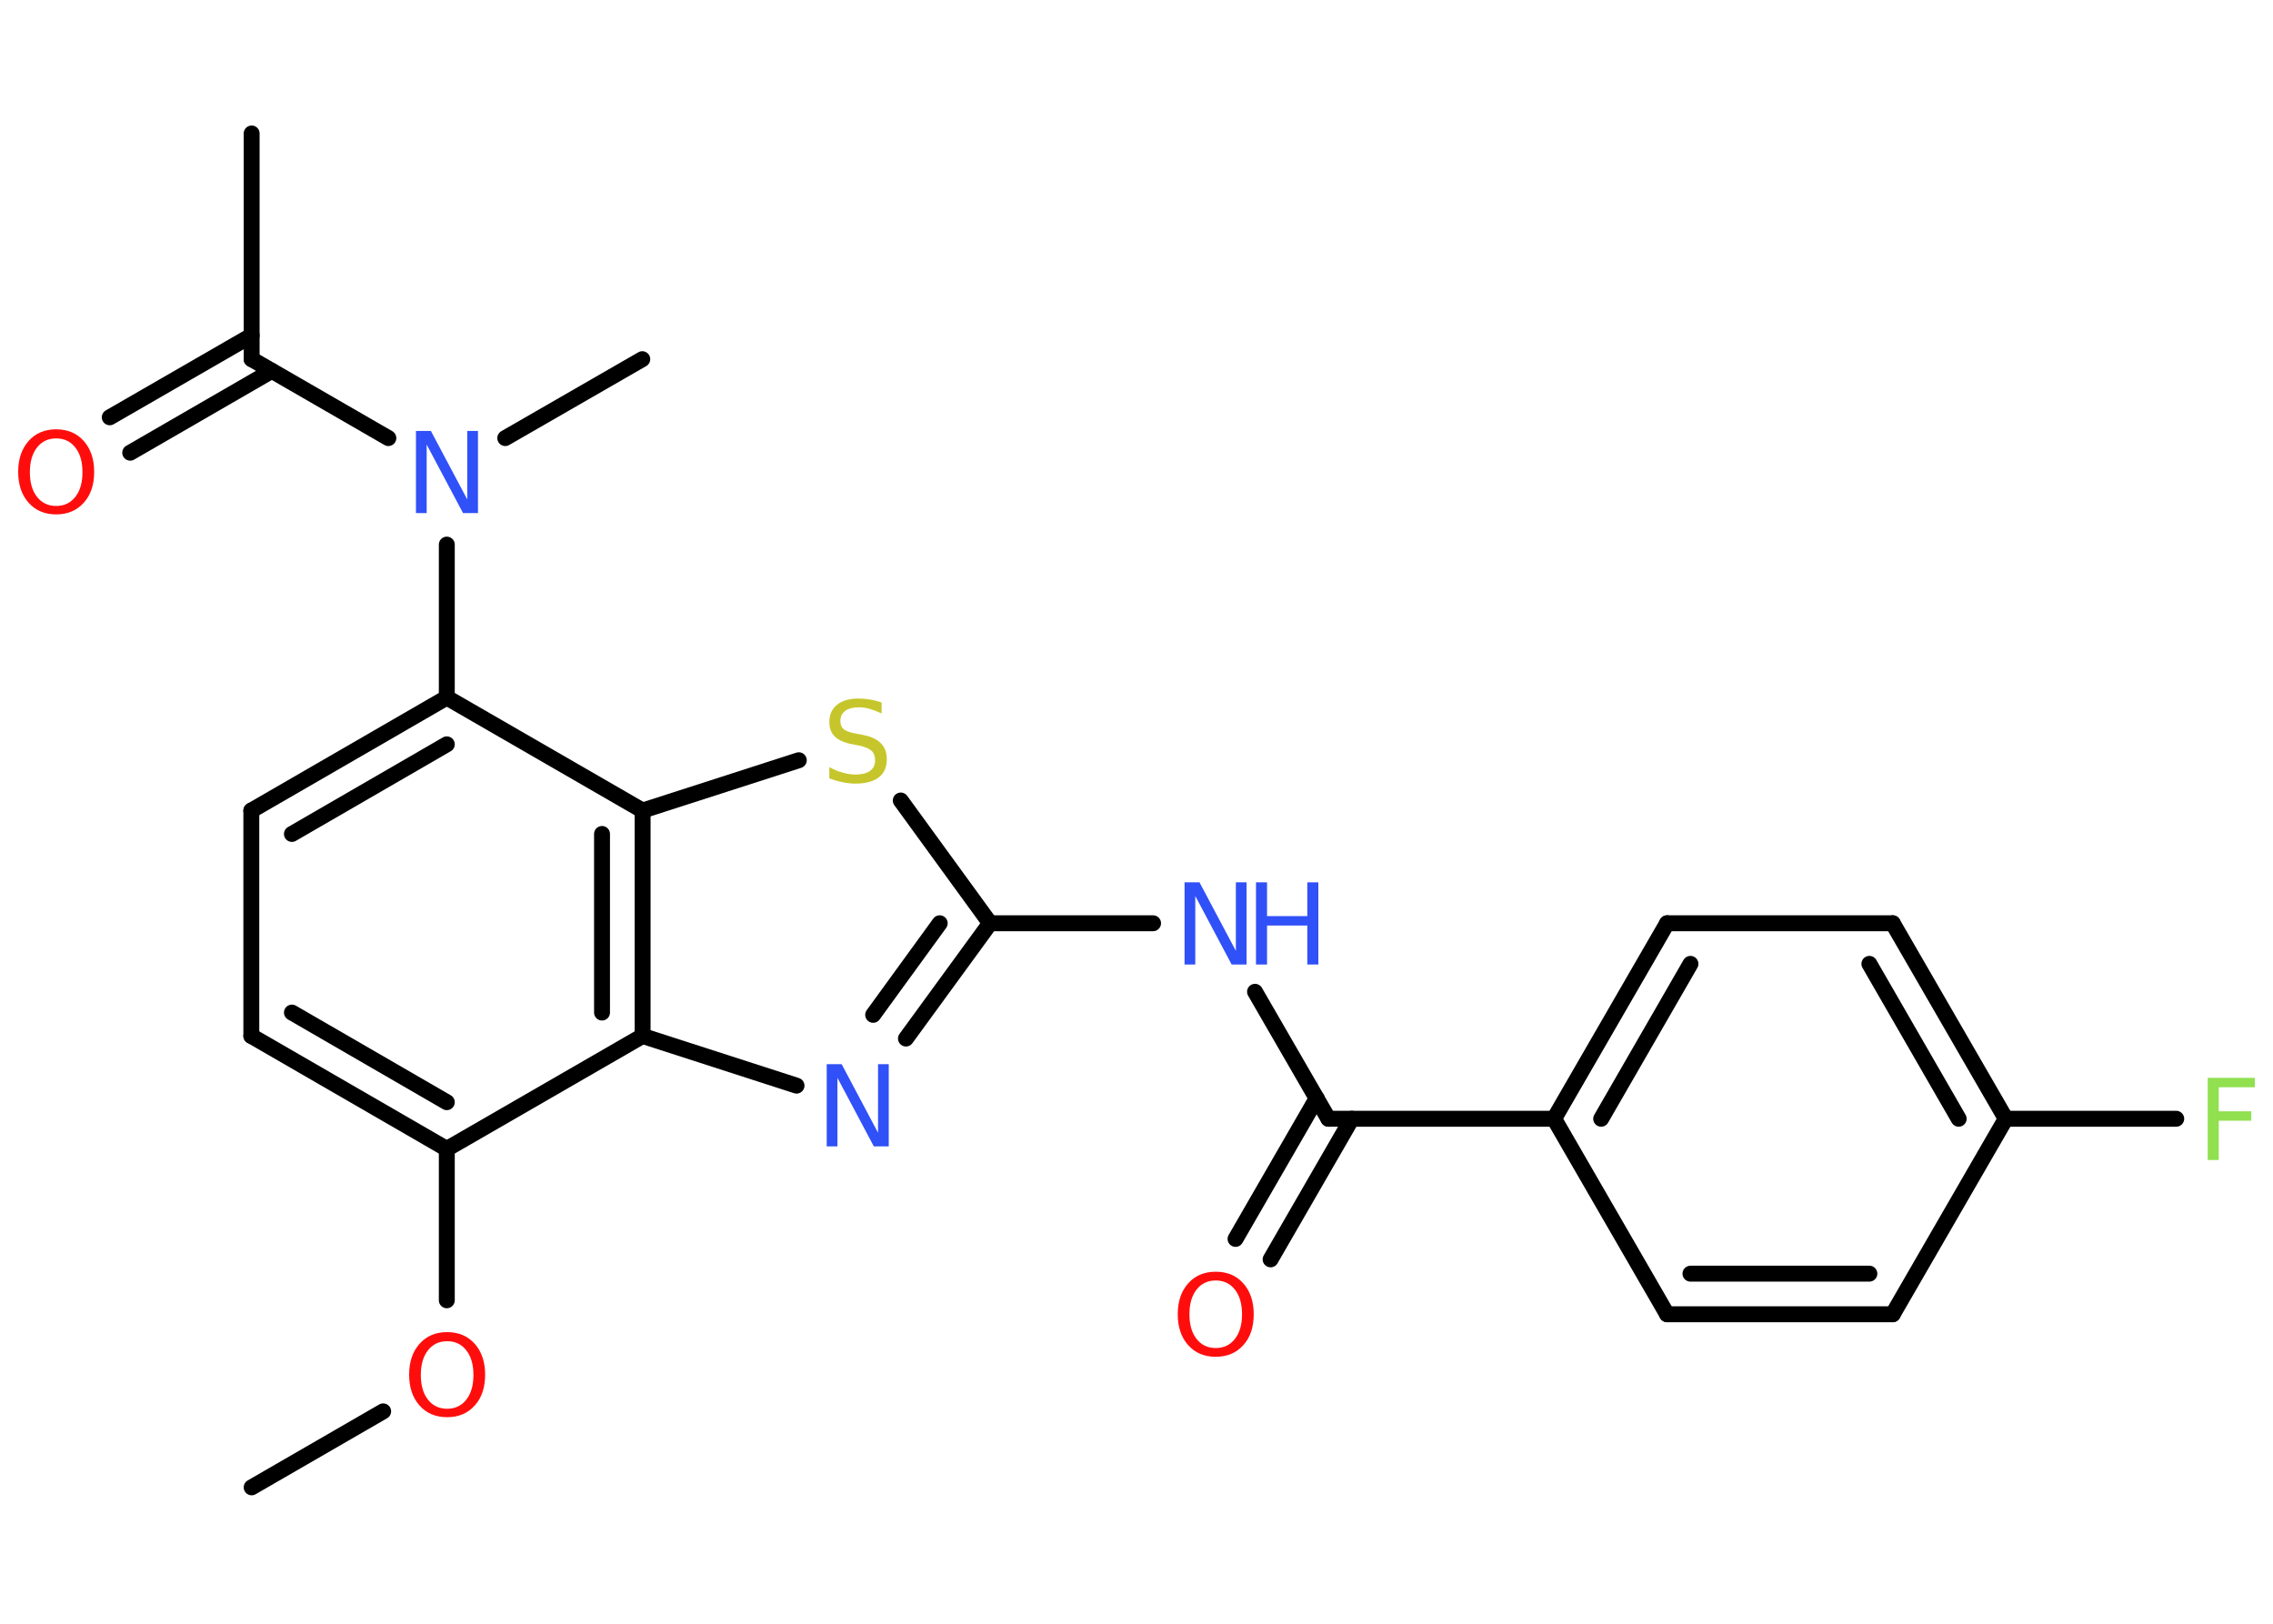 <?xml version='1.0' encoding='UTF-8'?>
<!DOCTYPE svg PUBLIC "-//W3C//DTD SVG 1.1//EN" "http://www.w3.org/Graphics/SVG/1.1/DTD/svg11.dtd">
<svg version='1.2' xmlns='http://www.w3.org/2000/svg' xmlns:xlink='http://www.w3.org/1999/xlink' width='70.0mm' height='50.0mm' viewBox='0 0 70.0 50.0'>
  <desc>Generated by the Chemistry Development Kit (http://github.com/cdk)</desc>
  <g stroke-linecap='round' stroke-linejoin='round' stroke='#000000' stroke-width='.49' fill='#3050F8'>
    <rect x='.0' y='.0' width='70.0' height='50.0' fill='#FFFFFF' stroke='none'/>
    <g id='mol1' class='mol'>
      <line id='mol1bnd1' class='bond' x1='7.75' y1='45.8' x2='11.8' y2='43.46'/>
      <line id='mol1bnd2' class='bond' x1='13.76' y1='40.04' x2='13.76' y2='35.38'/>
      <g id='mol1bnd3' class='bond'>
        <line x1='7.74' y1='31.9' x2='13.76' y2='35.38'/>
        <line x1='8.99' y1='31.18' x2='13.76' y2='33.94'/>
      </g>
      <line id='mol1bnd4' class='bond' x1='7.74' y1='31.9' x2='7.74' y2='24.96'/>
      <g id='mol1bnd5' class='bond'>
        <line x1='13.76' y1='21.48' x2='7.74' y2='24.96'/>
        <line x1='13.76' y1='22.92' x2='8.99' y2='25.68'/>
      </g>
      <line id='mol1bnd6' class='bond' x1='13.76' y1='21.48' x2='13.76' y2='16.77'/>
      <line id='mol1bnd7' class='bond' x1='15.56' y1='13.49' x2='19.78' y2='11.06'/>
      <line id='mol1bnd8' class='bond' x1='11.96' y1='13.49' x2='7.75' y2='11.06'/>
      <line id='mol1bnd9' class='bond' x1='7.75' y1='11.06' x2='7.75' y2='4.11'/>
      <g id='mol1bnd10' class='bond'>
        <line x1='8.37' y1='11.42' x2='4.01' y2='13.94'/>
        <line x1='7.75' y1='10.33' x2='3.38' y2='12.85'/>
      </g>
      <line id='mol1bnd11' class='bond' x1='13.76' y1='21.48' x2='19.79' y2='24.96'/>
      <line id='mol1bnd12' class='bond' x1='19.79' y1='24.96' x2='24.6' y2='23.41'/>
      <line id='mol1bnd13' class='bond' x1='27.74' y1='24.65' x2='30.49' y2='28.43'/>
      <line id='mol1bnd14' class='bond' x1='30.49' y1='28.43' x2='35.51' y2='28.43'/>
      <line id='mol1bnd15' class='bond' x1='38.65' y1='30.54' x2='40.91' y2='34.45'/>
      <g id='mol1bnd16' class='bond'>
        <line x1='41.63' y1='34.45' x2='39.13' y2='38.78'/>
        <line x1='40.55' y1='33.82' x2='38.05' y2='38.15'/>
      </g>
      <line id='mol1bnd17' class='bond' x1='40.91' y1='34.45' x2='47.86' y2='34.45'/>
      <g id='mol1bnd18' class='bond'>
        <line x1='51.34' y1='28.43' x2='47.86' y2='34.45'/>
        <line x1='52.06' y1='29.68' x2='49.31' y2='34.45'/>
      </g>
      <line id='mol1bnd19' class='bond' x1='51.34' y1='28.43' x2='58.29' y2='28.43'/>
      <g id='mol1bnd20' class='bond'>
        <line x1='61.77' y1='34.45' x2='58.29' y2='28.43'/>
        <line x1='60.32' y1='34.45' x2='57.57' y2='29.68'/>
      </g>
      <line id='mol1bnd21' class='bond' x1='61.77' y1='34.45' x2='67.02' y2='34.45'/>
      <line id='mol1bnd22' class='bond' x1='61.77' y1='34.45' x2='58.29' y2='40.47'/>
      <g id='mol1bnd23' class='bond'>
        <line x1='51.34' y1='40.47' x2='58.29' y2='40.47'/>
        <line x1='52.06' y1='39.22' x2='57.57' y2='39.22'/>
      </g>
      <line id='mol1bnd24' class='bond' x1='47.86' y1='34.45' x2='51.34' y2='40.47'/>
      <g id='mol1bnd25' class='bond'>
        <line x1='27.9' y1='31.98' x2='30.49' y2='28.43'/>
        <line x1='26.89' y1='31.25' x2='28.94' y2='28.43'/>
      </g>
      <line id='mol1bnd26' class='bond' x1='24.53' y1='33.43' x2='19.79' y2='31.9'/>
      <line id='mol1bnd27' class='bond' x1='13.76' y1='35.38' x2='19.79' y2='31.9'/>
      <g id='mol1bnd28' class='bond'>
        <line x1='19.79' y1='31.9' x2='19.79' y2='24.96'/>
        <line x1='18.54' y1='31.18' x2='18.54' y2='25.68'/>
      </g>
      <path id='mol1atm2' class='atom' d='M13.77 41.3q-.37 .0 -.59 .28q-.22 .28 -.22 .76q.0 .48 .22 .76q.22 .28 .59 .28q.37 .0 .59 -.28q.22 -.28 .22 -.76q.0 -.48 -.22 -.76q-.22 -.28 -.59 -.28zM13.77 41.02q.53 .0 .85 .36q.32 .36 .32 .95q.0 .6 -.32 .95q-.32 .36 -.85 .36q-.53 .0 -.85 -.36q-.32 -.36 -.32 -.95q.0 -.59 .32 -.95q.32 -.36 .85 -.36z' stroke='none' fill='#FF0D0D'/>
      <path id='mol1atm7' class='atom' d='M12.81 13.27h.46l1.12 2.11v-2.11h.33v2.53h-.46l-1.12 -2.11v2.11h-.33v-2.53z' stroke='none'/>
      <path id='mol1atm11' class='atom' d='M1.73 13.5q-.37 .0 -.59 .28q-.22 .28 -.22 .76q.0 .48 .22 .76q.22 .28 .59 .28q.37 .0 .59 -.28q.22 -.28 .22 -.76q.0 -.48 -.22 -.76q-.22 -.28 -.59 -.28zM1.73 13.22q.53 .0 .85 .36q.32 .36 .32 .95q.0 .6 -.32 .95q-.32 .36 -.85 .36q-.53 .0 -.85 -.36q-.32 -.36 -.32 -.95q.0 -.59 .32 -.95q.32 -.36 .85 -.36z' stroke='none' fill='#FF0D0D'/>
      <path id='mol1atm13' class='atom' d='M27.15 21.64v.33q-.19 -.09 -.36 -.14q-.17 -.05 -.33 -.05q-.28 .0 -.43 .11q-.15 .11 -.15 .31q.0 .17 .1 .25q.1 .09 .38 .14l.21 .04q.38 .07 .56 .26q.18 .18 .18 .49q.0 .37 -.25 .56q-.25 .19 -.72 .19q-.18 .0 -.38 -.04q-.2 -.04 -.42 -.12v-.35q.21 .12 .41 .17q.2 .06 .39 .06q.3 .0 .45 -.11q.16 -.11 .16 -.33q.0 -.19 -.11 -.29q-.11 -.1 -.37 -.16l-.21 -.04q-.38 -.07 -.55 -.24q-.17 -.16 -.17 -.45q.0 -.34 .24 -.53q.24 -.19 .65 -.19q.17 .0 .36 .03q.19 .03 .38 .1z' stroke='none' fill='#C6C62C'/>
      <g id='mol1atm15' class='atom'>
        <path d='M36.48 27.17h.46l1.12 2.11v-2.11h.33v2.53h-.46l-1.12 -2.11v2.11h-.33v-2.53z' stroke='none'/>
        <path d='M38.68 27.17h.34v1.04h1.24v-1.04h.34v2.53h-.34v-1.2h-1.24v1.2h-.34v-2.53z' stroke='none'/>
      </g>
      <path id='mol1atm17' class='atom' d='M37.44 39.43q-.37 .0 -.59 .28q-.22 .28 -.22 .76q.0 .48 .22 .76q.22 .28 .59 .28q.37 .0 .59 -.28q.22 -.28 .22 -.76q.0 -.48 -.22 -.76q-.22 -.28 -.59 -.28zM37.44 39.16q.53 .0 .85 .36q.32 .36 .32 .95q.0 .6 -.32 .95q-.32 .36 -.85 .36q-.53 .0 -.85 -.36q-.32 -.36 -.32 -.95q.0 -.59 .32 -.95q.32 -.36 .85 -.36z' stroke='none' fill='#FF0D0D'/>
      <path id='mol1atm22' class='atom' d='M67.99 33.19h1.45v.29h-1.11v.74h1.0v.29h-1.0v1.21h-.34v-2.53z' stroke='none' fill='#90E050'/>
      <path id='mol1atm25' class='atom' d='M25.46 32.77h.46l1.12 2.11v-2.11h.33v2.53h-.46l-1.12 -2.11v2.11h-.33v-2.53z' stroke='none'/>
    </g>
  </g>
</svg>
